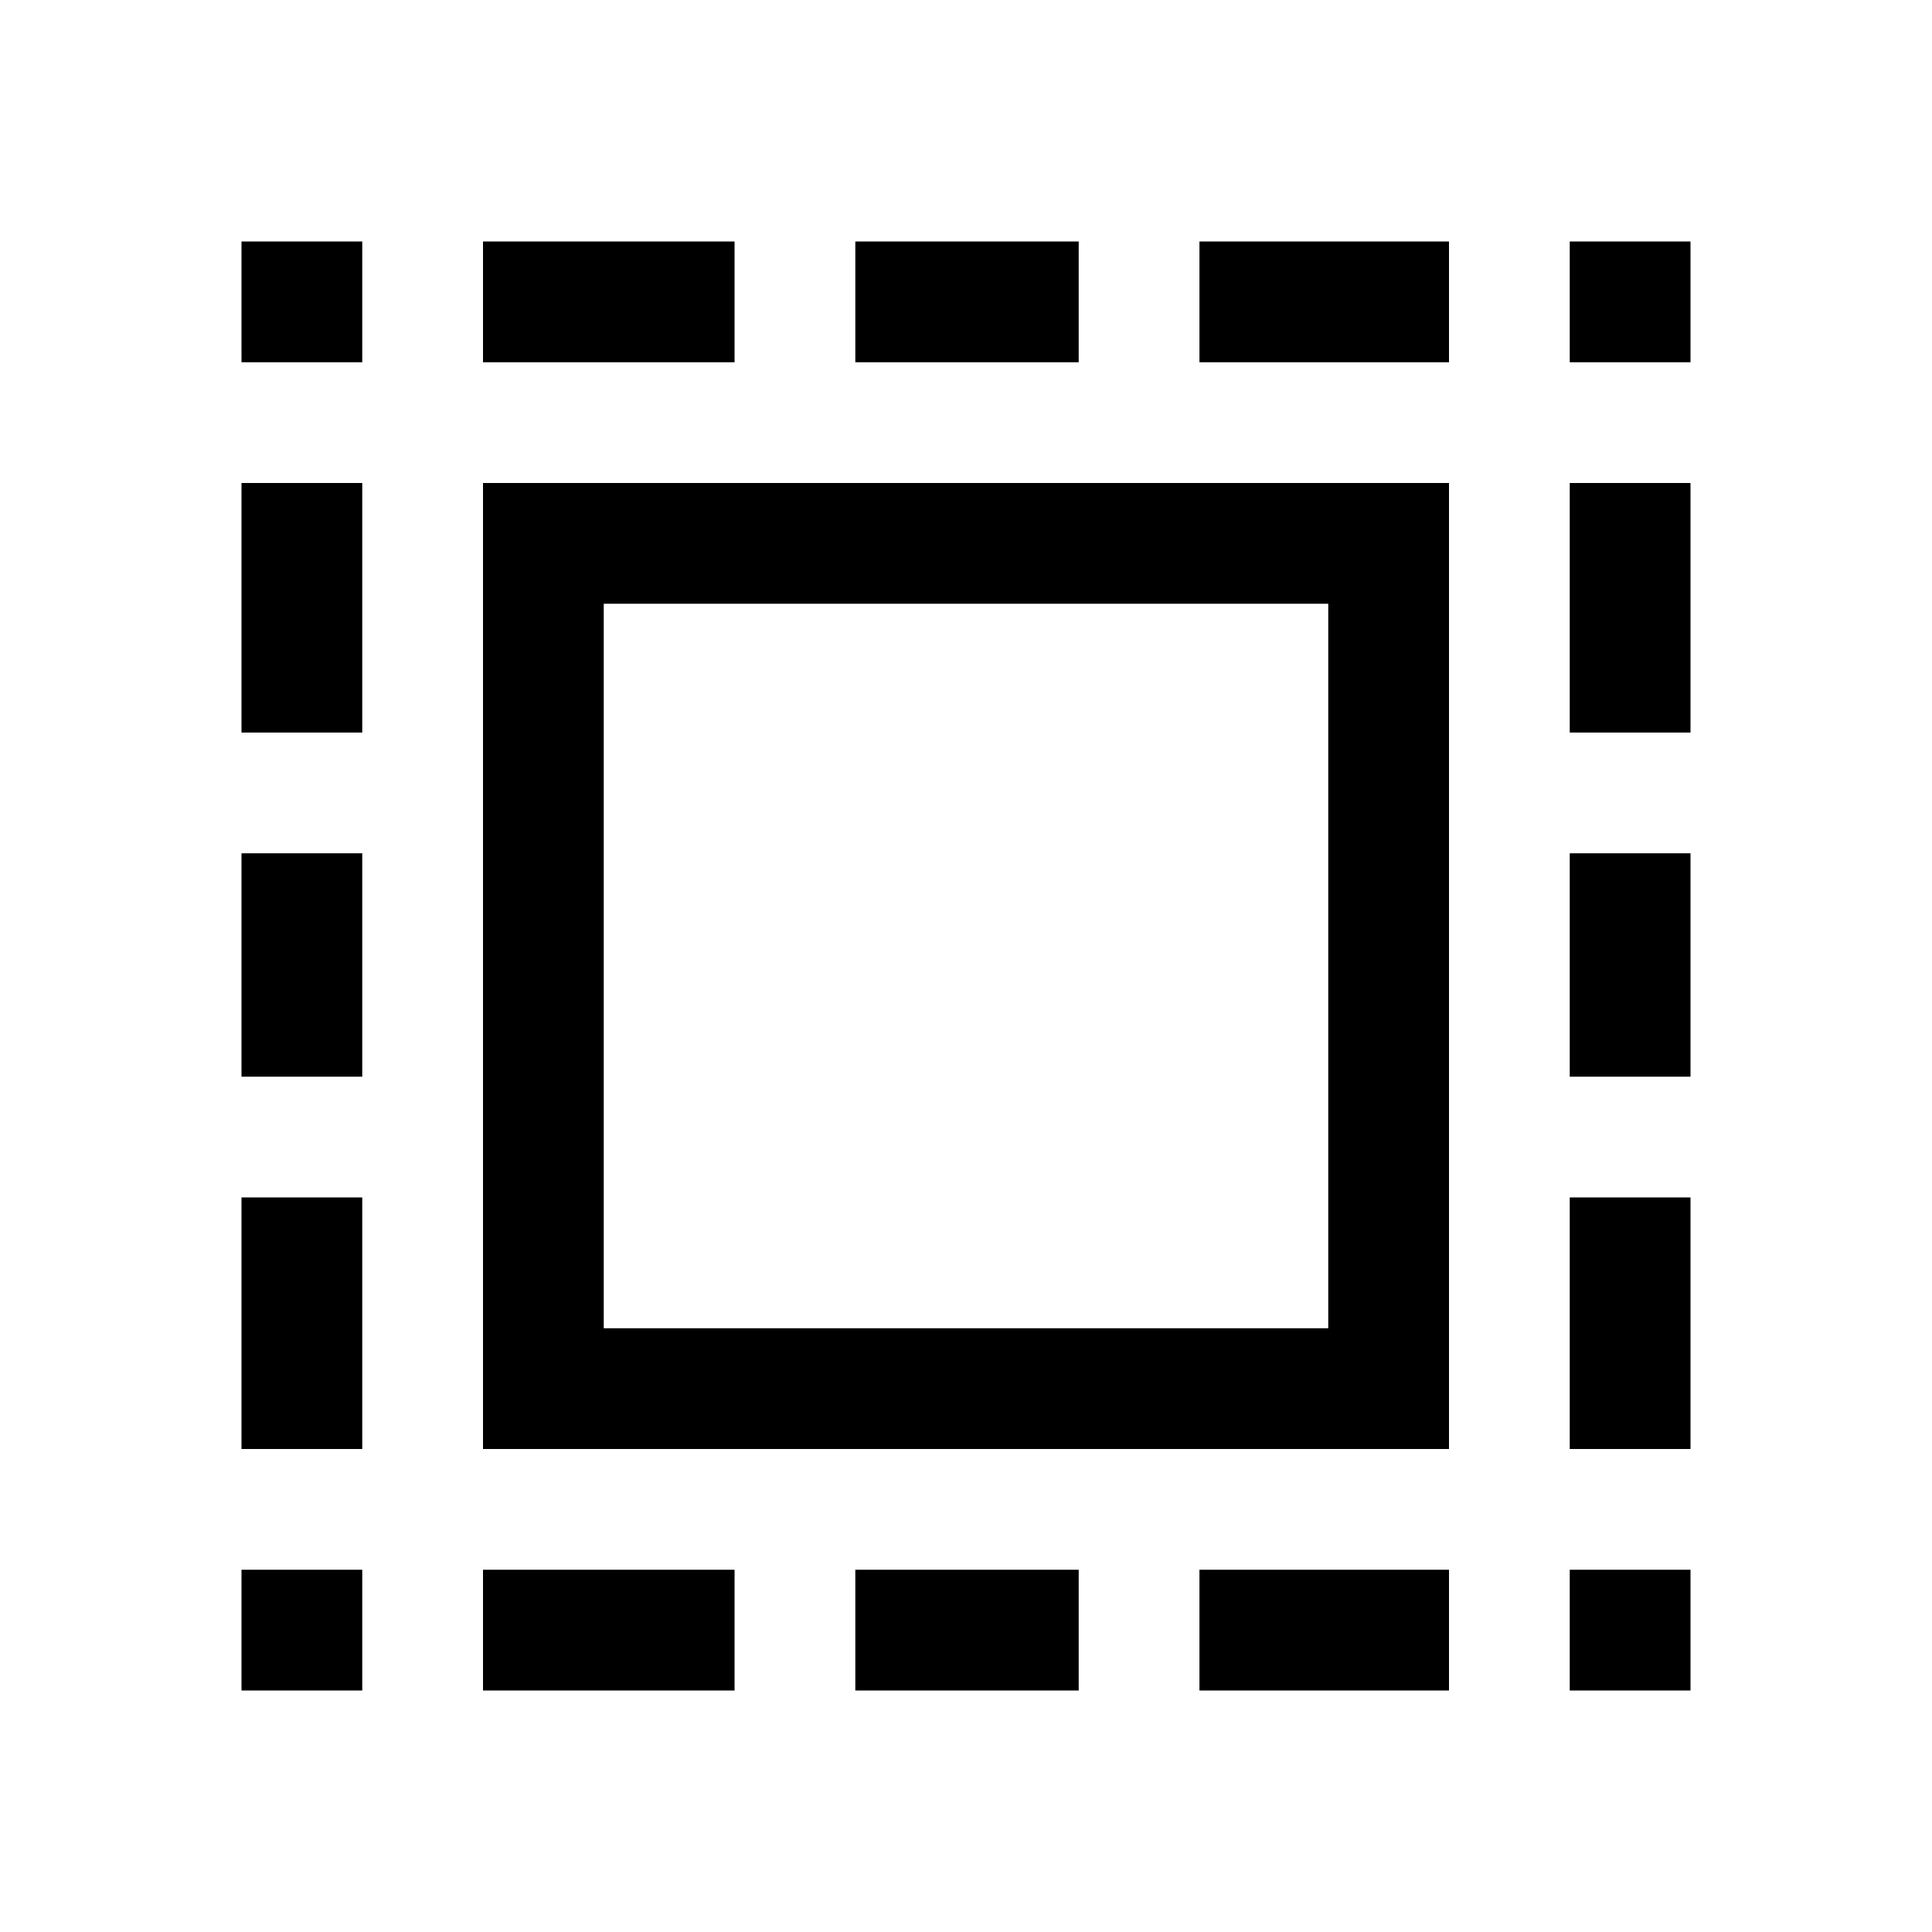 <svg xmlns="http://www.w3.org/2000/svg" width="48" height="48" viewBox="0 -960 960 960"><path d="M240-240v-480h480v480H240Zm60-60h360v-360H300v360Zm-60 180v-60h125v60H240Zm0-660v-60h125v60H240Zm185 660v-60h111v60H425Zm0-660v-60h111v60H425Zm171 660v-60h124v60H596Zm0-660v-60h124v60H596Zm-476 0v-60h60v60h-60Zm60 660h-60v-60h60v60Zm600 0v-60h60v60h-60Zm60-660h-60v-60h60v60ZM120-240v-125h60v125h-60Zm0-185v-111h60v111h-60Zm0-171v-124h60v124h-60Zm660 356v-125h60v125h-60Zm0-185v-111h60v111h-60Zm0-171v-124h60v124h-60Z"/></svg>